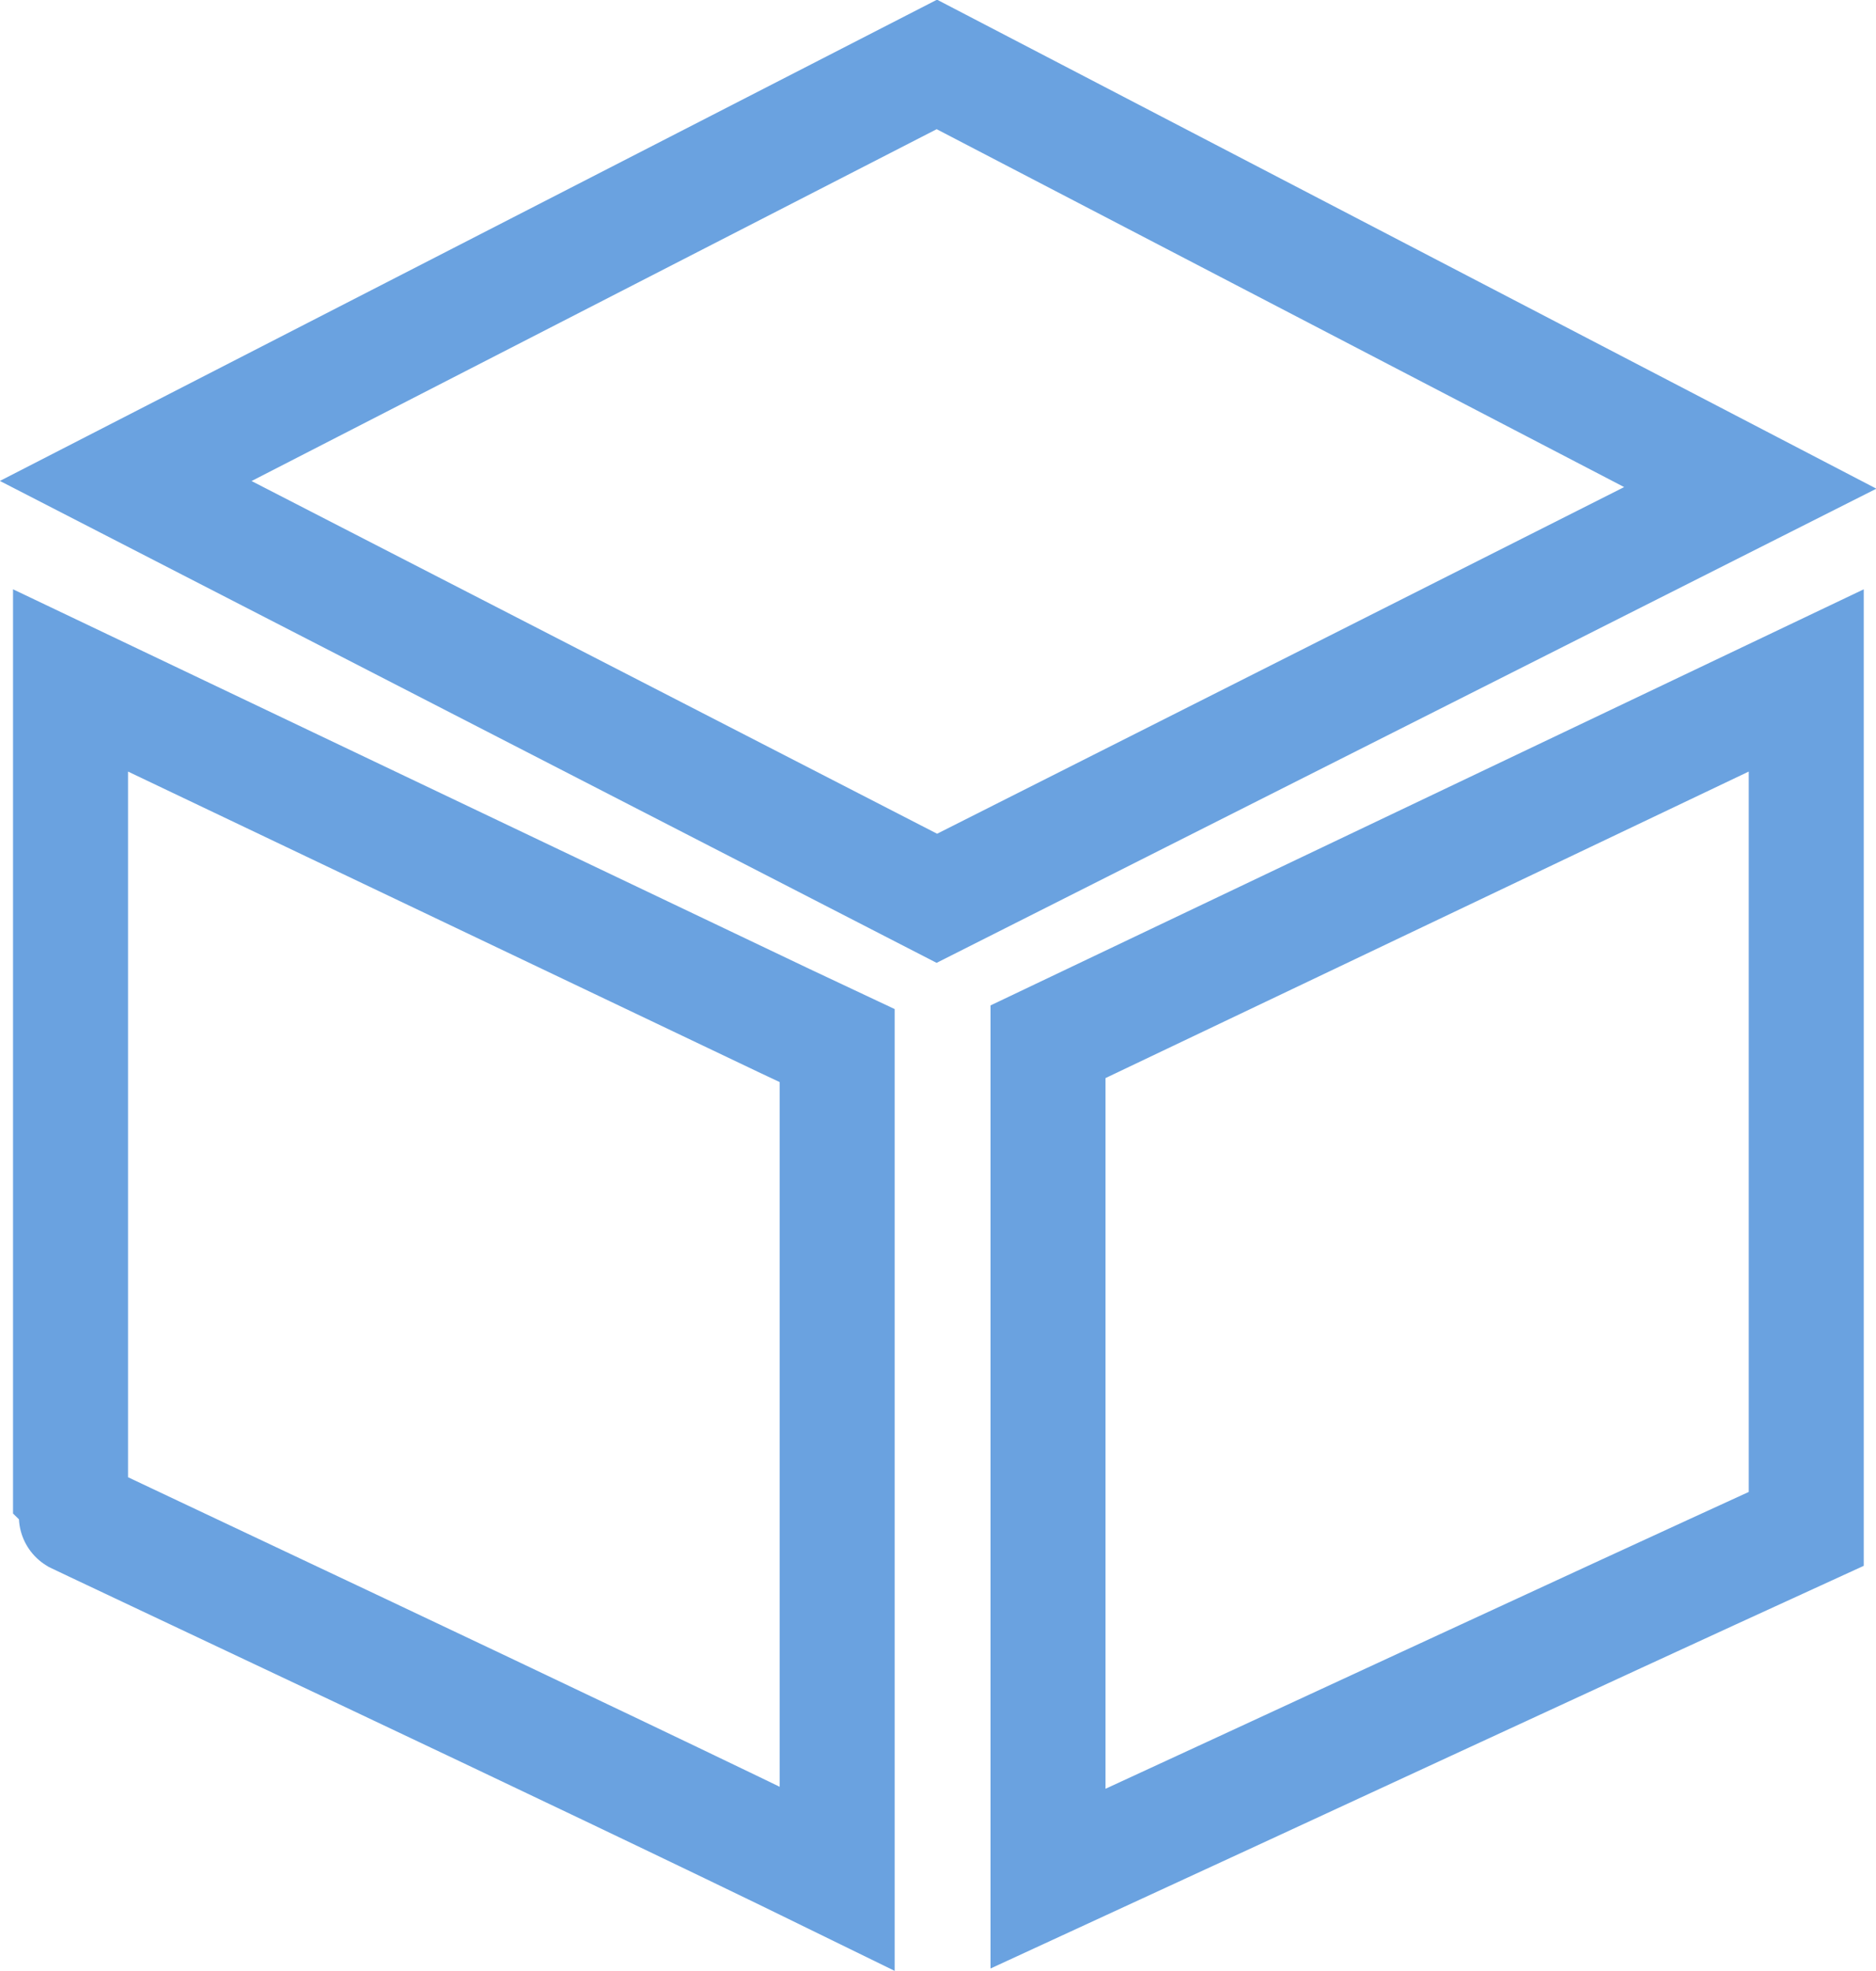 <svg xmlns="http://www.w3.org/2000/svg" viewBox="0 0 24.47 25.69"><defs><style>.cls-1{fill:none;stroke:#6aa2e0;stroke-width:1.5px;}</style></defs><title>Menu-inbox-inactive</title><g id="Layer_2" data-name="Layer 2"><g id="Layer_1-2" data-name="Layer 1"><polygon class="cls-1" points="12.22 0.84 22.83 6.36 12.22 11.71 1.64 6.27 12.22 0.84"/><path class="cls-1" d="M13.67,13.58V24.49c3.28-1.51,6.61-3.06,9.89-4.56,0-3.7,0-7.36,0-11.06Z"/><path class="cls-1" d="M.92,8.87l9.32,4.44.68.32V24.49c-3.29-1.61-10-4.75-10-4.76S.92,8.87.92,8.87Z"/></g></g></svg>